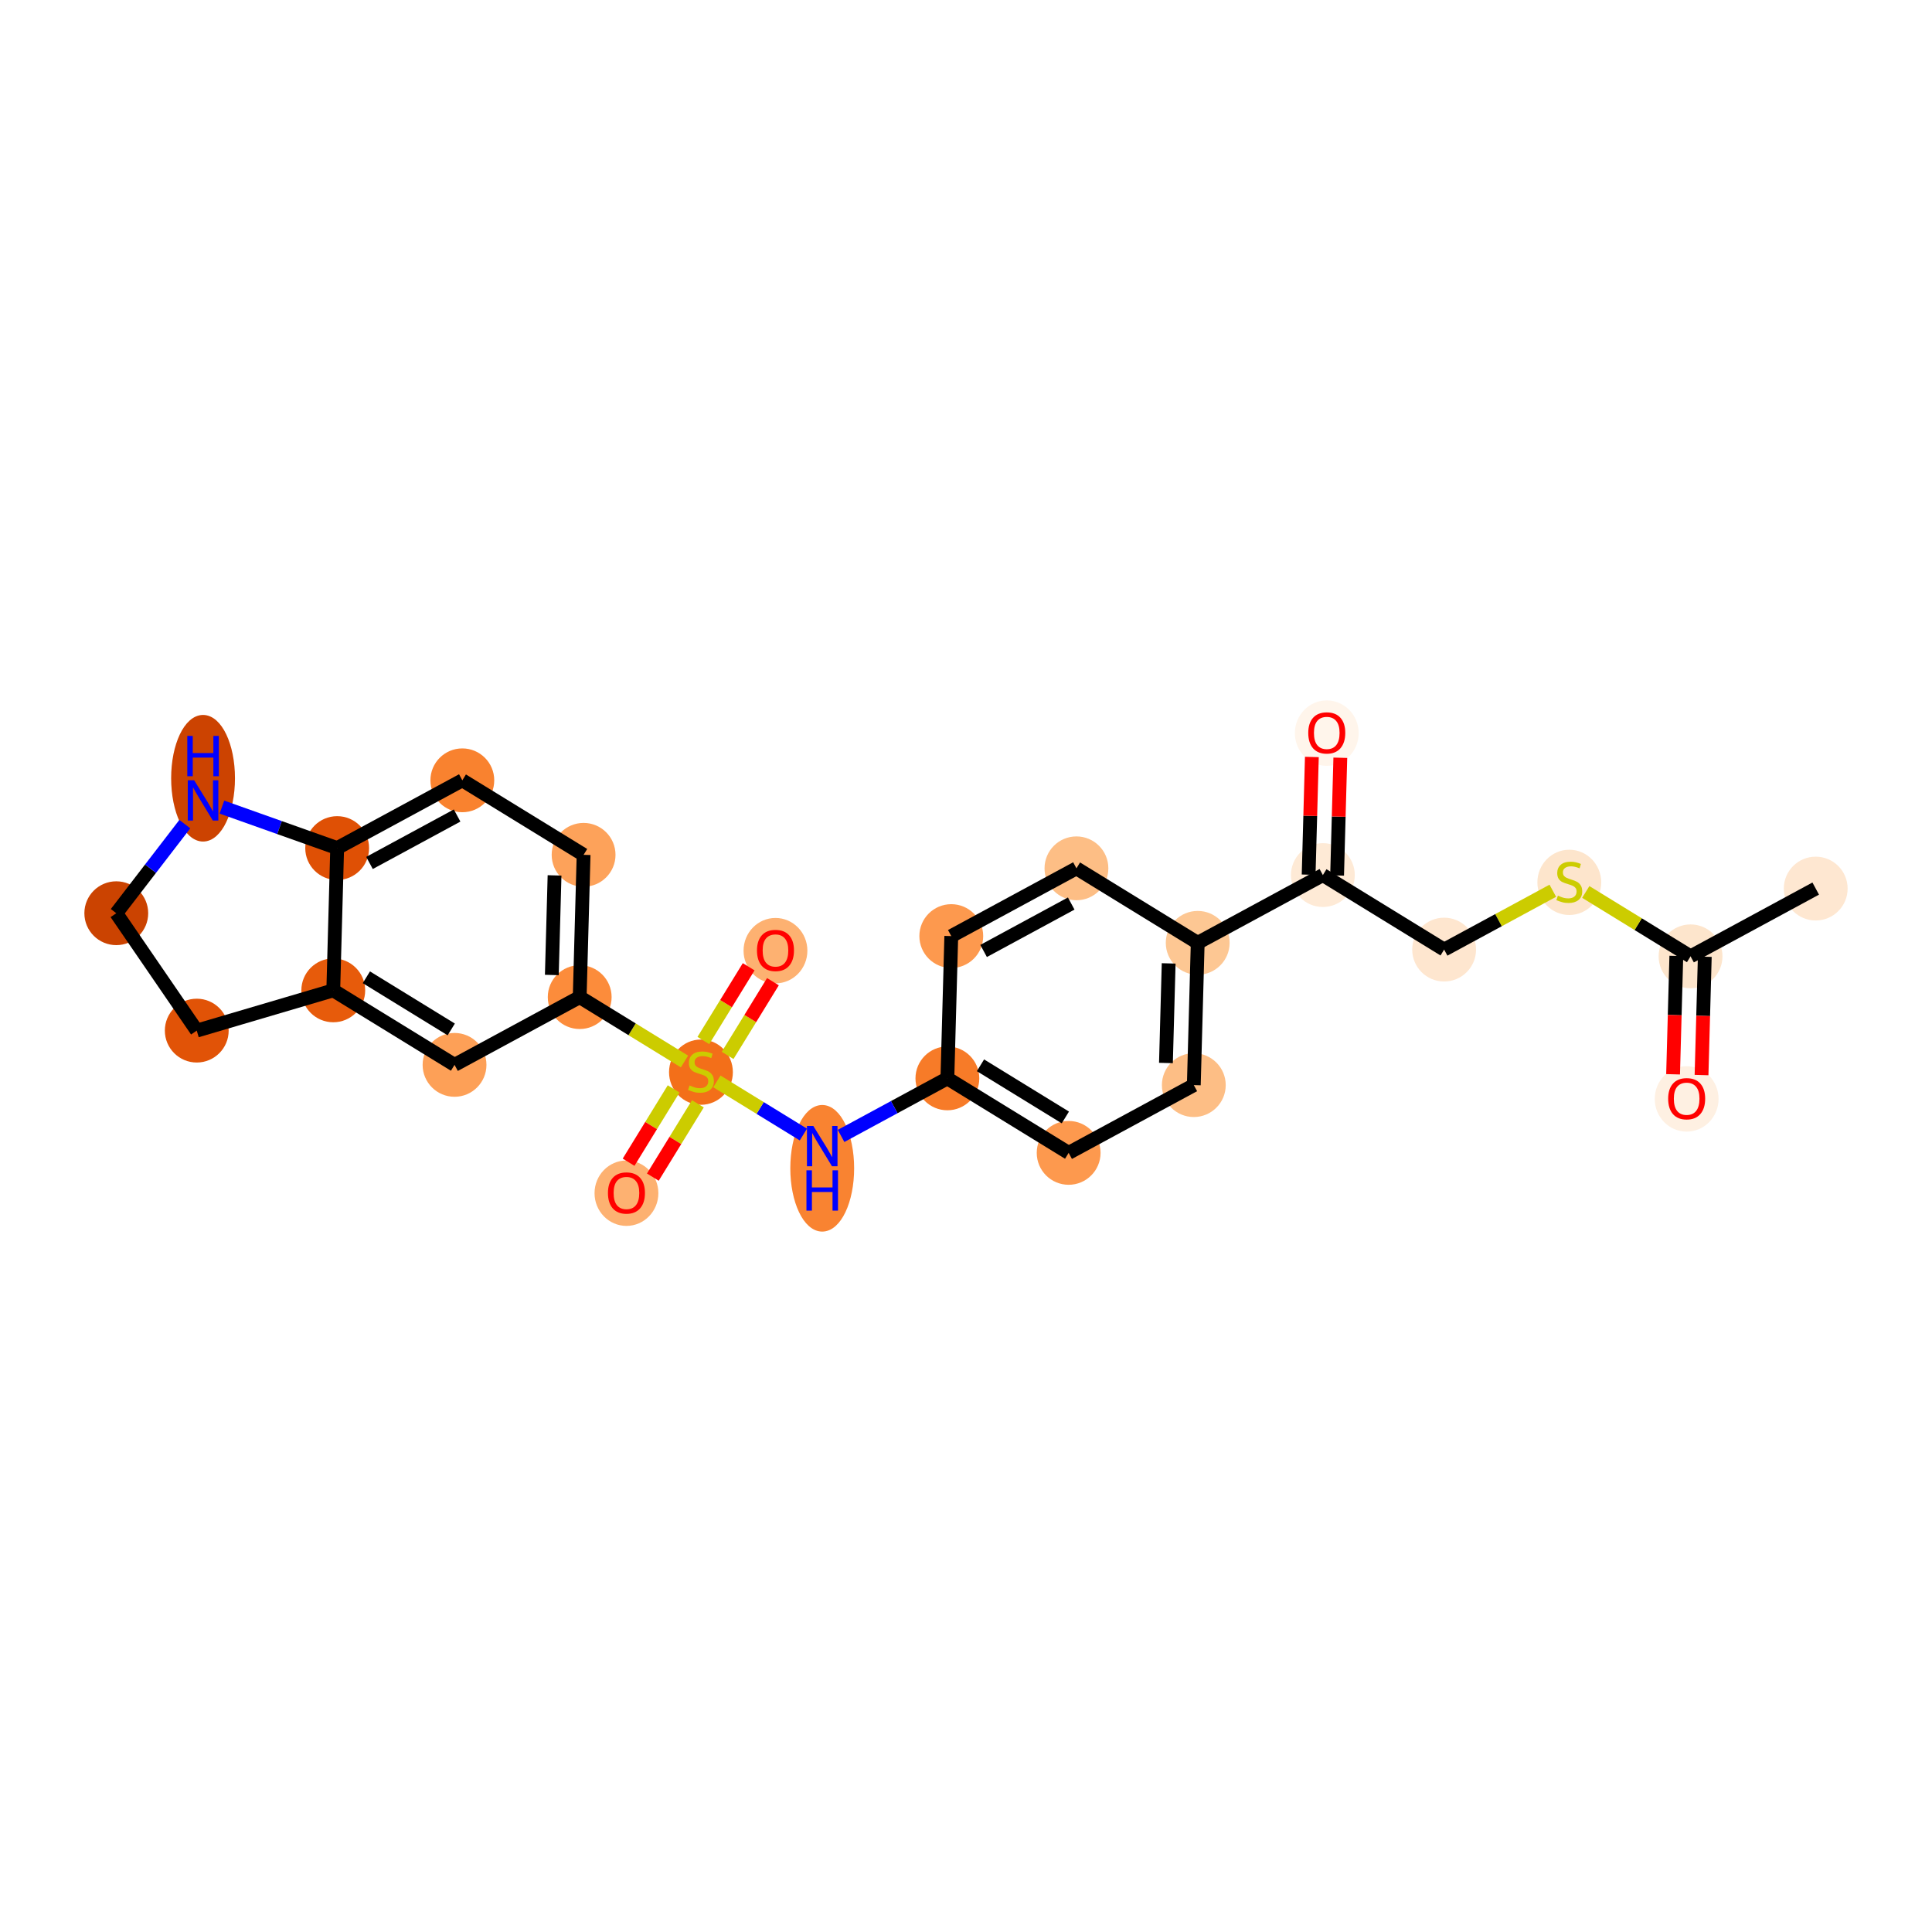 <?xml version='1.0' encoding='iso-8859-1'?>
<svg version='1.1' baseProfile='full'
              xmlns='http://www.w3.org/2000/svg'
                      xmlns:rdkit='http://www.rdkit.org/xml'
                      xmlns:xlink='http://www.w3.org/1999/xlink'
                  xml:space='preserve'
width='280px' height='280px' viewBox='0 0 280 280'>
<!-- END OF HEADER -->
<rect style='opacity:1.0;fill:#FFFFFF;stroke:none' width='280' height='280' x='0' y='0'> </rect>
<ellipse cx='263.147' cy='128.779' rx='4.125' ry='4.125'  style='fill:#FEE7D1;fill-rule:evenodd;stroke:#FEE7D1;stroke-width:1.0px;stroke-linecap:butt;stroke-linejoin:miter;stroke-opacity:1' />
<ellipse cx='245.008' cy='138.6' rx='4.125' ry='4.125'  style='fill:#FDE5CC;fill-rule:evenodd;stroke:#FDE5CC;stroke-width:1.0px;stroke-linecap:butt;stroke-linejoin:miter;stroke-opacity:1' />
<ellipse cx='244.443' cy='159.264' rx='4.125' ry='4.241'  style='fill:#FEF0E2;fill-rule:evenodd;stroke:#FEF0E2;stroke-width:1.0px;stroke-linecap:butt;stroke-linejoin:miter;stroke-opacity:1' />
<ellipse cx='227.434' cy='127.879' rx='4.125' ry='4.23'  style='fill:#FDE5CC;fill-rule:evenodd;stroke:#FDE5CC;stroke-width:1.0px;stroke-linecap:butt;stroke-linejoin:miter;stroke-opacity:1' />
<ellipse cx='209.294' cy='137.622' rx='4.125' ry='4.125'  style='fill:#FEE6CF;fill-rule:evenodd;stroke:#FEE6CF;stroke-width:1.0px;stroke-linecap:butt;stroke-linejoin:miter;stroke-opacity:1' />
<ellipse cx='191.72' cy='126.823' rx='4.125' ry='4.125'  style='fill:#FEEAD6;fill-rule:evenodd;stroke:#FEEAD6;stroke-width:1.0px;stroke-linecap:butt;stroke-linejoin:miter;stroke-opacity:1' />
<ellipse cx='192.285' cy='106.249' rx='4.125' ry='4.241'  style='fill:#FFF5EB;fill-rule:evenodd;stroke:#FFF5EB;stroke-width:1.0px;stroke-linecap:butt;stroke-linejoin:miter;stroke-opacity:1' />
<ellipse cx='173.581' cy='136.644' rx='4.125' ry='4.125'  style='fill:#FDC793;fill-rule:evenodd;stroke:#FDC793;stroke-width:1.0px;stroke-linecap:butt;stroke-linejoin:miter;stroke-opacity:1' />
<ellipse cx='173.016' cy='157.263' rx='4.125' ry='4.125'  style='fill:#FDBE85;fill-rule:evenodd;stroke:#FDBE85;stroke-width:1.0px;stroke-linecap:butt;stroke-linejoin:miter;stroke-opacity:1' />
<ellipse cx='154.877' cy='167.083' rx='4.125' ry='4.125'  style='fill:#FD994E;fill-rule:evenodd;stroke:#FD994E;stroke-width:1.0px;stroke-linecap:butt;stroke-linejoin:miter;stroke-opacity:1' />
<ellipse cx='137.302' cy='156.285' rx='4.125' ry='4.125'  style='fill:#F77B28;fill-rule:evenodd;stroke:#F77B28;stroke-width:1.0px;stroke-linecap:butt;stroke-linejoin:miter;stroke-opacity:1' />
<ellipse cx='119.163' cy='169.318' rx='4.125' ry='8.674'  style='fill:#F98331;fill-rule:evenodd;stroke:#F98331;stroke-width:1.0px;stroke-linecap:butt;stroke-linejoin:miter;stroke-opacity:1' />
<ellipse cx='101.588' cy='155.385' rx='4.125' ry='4.23'  style='fill:#F36F19;fill-rule:evenodd;stroke:#F36F19;stroke-width:1.0px;stroke-linecap:butt;stroke-linejoin:miter;stroke-opacity:1' />
<ellipse cx='90.79' cy='172.927' rx='4.125' ry='4.241'  style='fill:#FDB171;fill-rule:evenodd;stroke:#FDB171;stroke-width:1.0px;stroke-linecap:butt;stroke-linejoin:miter;stroke-opacity:1' />
<ellipse cx='112.387' cy='137.778' rx='4.125' ry='4.241'  style='fill:#FDB171;fill-rule:evenodd;stroke:#FDB171;stroke-width:1.0px;stroke-linecap:butt;stroke-linejoin:miter;stroke-opacity:1' />
<ellipse cx='84.014' cy='144.508' rx='4.125' ry='4.125'  style='fill:#FC8C3B;fill-rule:evenodd;stroke:#FC8C3B;stroke-width:1.0px;stroke-linecap:butt;stroke-linejoin:miter;stroke-opacity:1' />
<ellipse cx='84.579' cy='123.889' rx='4.125' ry='4.125'  style='fill:#FDA25A;fill-rule:evenodd;stroke:#FDA25A;stroke-width:1.0px;stroke-linecap:butt;stroke-linejoin:miter;stroke-opacity:1' />
<ellipse cx='67.004' cy='113.09' rx='4.125' ry='4.125'  style='fill:#F9822F;fill-rule:evenodd;stroke:#F9822F;stroke-width:1.0px;stroke-linecap:butt;stroke-linejoin:miter;stroke-opacity:1' />
<ellipse cx='48.865' cy='122.91' rx='4.125' ry='4.125'  style='fill:#DF5005;fill-rule:evenodd;stroke:#DF5005;stroke-width:1.0px;stroke-linecap:butt;stroke-linejoin:miter;stroke-opacity:1' />
<ellipse cx='48.3' cy='143.53' rx='4.125' ry='4.125'  style='fill:#E75B0B;fill-rule:evenodd;stroke:#E75B0B;stroke-width:1.0px;stroke-linecap:butt;stroke-linejoin:miter;stroke-opacity:1' />
<ellipse cx='65.875' cy='154.329' rx='4.125' ry='4.125'  style='fill:#FDA057;fill-rule:evenodd;stroke:#FDA057;stroke-width:1.0px;stroke-linecap:butt;stroke-linejoin:miter;stroke-opacity:1' />
<ellipse cx='28.516' cy='149.364' rx='4.125' ry='4.125'  style='fill:#E15307;fill-rule:evenodd;stroke:#E15307;stroke-width:1.0px;stroke-linecap:butt;stroke-linejoin:miter;stroke-opacity:1' />
<ellipse cx='16.853' cy='132.351' rx='4.125' ry='4.125'  style='fill:#CB4301;fill-rule:evenodd;stroke:#CB4301;stroke-width:1.0px;stroke-linecap:butt;stroke-linejoin:miter;stroke-opacity:1' />
<ellipse cx='29.429' cy='112.789' rx='4.125' ry='8.674'  style='fill:#CC4301;fill-rule:evenodd;stroke:#CC4301;stroke-width:1.0px;stroke-linecap:butt;stroke-linejoin:miter;stroke-opacity:1' />
<ellipse cx='137.867' cy='135.665' rx='4.125' ry='4.125'  style='fill:#FD994E;fill-rule:evenodd;stroke:#FD994E;stroke-width:1.0px;stroke-linecap:butt;stroke-linejoin:miter;stroke-opacity:1' />
<ellipse cx='156.006' cy='125.845' rx='4.125' ry='4.125'  style='fill:#FDBE85;fill-rule:evenodd;stroke:#FDBE85;stroke-width:1.0px;stroke-linecap:butt;stroke-linejoin:miter;stroke-opacity:1' />
<path class='bond-0 atom-0 atom-1' d='M 263.147,128.779 L 245.008,138.6' style='fill:none;fill-rule:evenodd;stroke:#000000;stroke-width:2.0px;stroke-linecap:butt;stroke-linejoin:miter;stroke-opacity:1' />
<path class='bond-1 atom-1 atom-2' d='M 242.946,138.543 L 242.711,147.118' style='fill:none;fill-rule:evenodd;stroke:#000000;stroke-width:2.0px;stroke-linecap:butt;stroke-linejoin:miter;stroke-opacity:1' />
<path class='bond-1 atom-1 atom-2' d='M 242.711,147.118 L 242.476,155.693' style='fill:none;fill-rule:evenodd;stroke:#FF0000;stroke-width:2.0px;stroke-linecap:butt;stroke-linejoin:miter;stroke-opacity:1' />
<path class='bond-1 atom-1 atom-2' d='M 247.07,138.656 L 246.835,147.231' style='fill:none;fill-rule:evenodd;stroke:#000000;stroke-width:2.0px;stroke-linecap:butt;stroke-linejoin:miter;stroke-opacity:1' />
<path class='bond-1 atom-1 atom-2' d='M 246.835,147.231 L 246.6,155.806' style='fill:none;fill-rule:evenodd;stroke:#FF0000;stroke-width:2.0px;stroke-linecap:butt;stroke-linejoin:miter;stroke-opacity:1' />
<path class='bond-2 atom-1 atom-3' d='M 245.008,138.6 L 237.415,133.934' style='fill:none;fill-rule:evenodd;stroke:#000000;stroke-width:2.0px;stroke-linecap:butt;stroke-linejoin:miter;stroke-opacity:1' />
<path class='bond-2 atom-1 atom-3' d='M 237.415,133.934 L 229.822,129.269' style='fill:none;fill-rule:evenodd;stroke:#CCCC00;stroke-width:2.0px;stroke-linecap:butt;stroke-linejoin:miter;stroke-opacity:1' />
<path class='bond-3 atom-3 atom-4' d='M 225.045,129.094 L 217.17,133.358' style='fill:none;fill-rule:evenodd;stroke:#CCCC00;stroke-width:2.0px;stroke-linecap:butt;stroke-linejoin:miter;stroke-opacity:1' />
<path class='bond-3 atom-3 atom-4' d='M 217.17,133.358 L 209.294,137.622' style='fill:none;fill-rule:evenodd;stroke:#000000;stroke-width:2.0px;stroke-linecap:butt;stroke-linejoin:miter;stroke-opacity:1' />
<path class='bond-4 atom-4 atom-5' d='M 209.294,137.622 L 191.72,126.823' style='fill:none;fill-rule:evenodd;stroke:#000000;stroke-width:2.0px;stroke-linecap:butt;stroke-linejoin:miter;stroke-opacity:1' />
<path class='bond-5 atom-5 atom-6' d='M 193.782,126.879 L 194.015,118.35' style='fill:none;fill-rule:evenodd;stroke:#000000;stroke-width:2.0px;stroke-linecap:butt;stroke-linejoin:miter;stroke-opacity:1' />
<path class='bond-5 atom-5 atom-6' d='M 194.015,118.35 L 194.249,109.82' style='fill:none;fill-rule:evenodd;stroke:#FF0000;stroke-width:2.0px;stroke-linecap:butt;stroke-linejoin:miter;stroke-opacity:1' />
<path class='bond-5 atom-5 atom-6' d='M 189.658,126.766 L 189.892,118.237' style='fill:none;fill-rule:evenodd;stroke:#000000;stroke-width:2.0px;stroke-linecap:butt;stroke-linejoin:miter;stroke-opacity:1' />
<path class='bond-5 atom-5 atom-6' d='M 189.892,118.237 L 190.125,109.707' style='fill:none;fill-rule:evenodd;stroke:#FF0000;stroke-width:2.0px;stroke-linecap:butt;stroke-linejoin:miter;stroke-opacity:1' />
<path class='bond-6 atom-5 atom-7' d='M 191.72,126.823 L 173.581,136.644' style='fill:none;fill-rule:evenodd;stroke:#000000;stroke-width:2.0px;stroke-linecap:butt;stroke-linejoin:miter;stroke-opacity:1' />
<path class='bond-7 atom-7 atom-8' d='M 173.581,136.644 L 173.016,157.263' style='fill:none;fill-rule:evenodd;stroke:#000000;stroke-width:2.0px;stroke-linecap:butt;stroke-linejoin:miter;stroke-opacity:1' />
<path class='bond-7 atom-7 atom-8' d='M 169.372,139.623 L 168.977,154.057' style='fill:none;fill-rule:evenodd;stroke:#000000;stroke-width:2.0px;stroke-linecap:butt;stroke-linejoin:miter;stroke-opacity:1' />
<path class='bond-25 atom-25 atom-7' d='M 156.006,125.845 L 173.581,136.644' style='fill:none;fill-rule:evenodd;stroke:#000000;stroke-width:2.0px;stroke-linecap:butt;stroke-linejoin:miter;stroke-opacity:1' />
<path class='bond-8 atom-8 atom-9' d='M 173.016,157.263 L 154.877,167.083' style='fill:none;fill-rule:evenodd;stroke:#000000;stroke-width:2.0px;stroke-linecap:butt;stroke-linejoin:miter;stroke-opacity:1' />
<path class='bond-9 atom-9 atom-10' d='M 154.877,167.083 L 137.302,156.285' style='fill:none;fill-rule:evenodd;stroke:#000000;stroke-width:2.0px;stroke-linecap:butt;stroke-linejoin:miter;stroke-opacity:1' />
<path class='bond-9 atom-9 atom-10' d='M 154.4,161.949 L 142.098,154.39' style='fill:none;fill-rule:evenodd;stroke:#000000;stroke-width:2.0px;stroke-linecap:butt;stroke-linejoin:miter;stroke-opacity:1' />
<path class='bond-10 atom-10 atom-11' d='M 137.302,156.285 L 129.598,160.456' style='fill:none;fill-rule:evenodd;stroke:#000000;stroke-width:2.0px;stroke-linecap:butt;stroke-linejoin:miter;stroke-opacity:1' />
<path class='bond-10 atom-10 atom-11' d='M 129.598,160.456 L 121.894,164.627' style='fill:none;fill-rule:evenodd;stroke:#0000FF;stroke-width:2.0px;stroke-linecap:butt;stroke-linejoin:miter;stroke-opacity:1' />
<path class='bond-23 atom-10 atom-24' d='M 137.302,156.285 L 137.867,135.665' style='fill:none;fill-rule:evenodd;stroke:#000000;stroke-width:2.0px;stroke-linecap:butt;stroke-linejoin:miter;stroke-opacity:1' />
<path class='bond-11 atom-11 atom-12' d='M 116.432,164.427 L 110.164,160.576' style='fill:none;fill-rule:evenodd;stroke:#0000FF;stroke-width:2.0px;stroke-linecap:butt;stroke-linejoin:miter;stroke-opacity:1' />
<path class='bond-11 atom-11 atom-12' d='M 110.164,160.576 L 103.897,156.725' style='fill:none;fill-rule:evenodd;stroke:#CCCC00;stroke-width:2.0px;stroke-linecap:butt;stroke-linejoin:miter;stroke-opacity:1' />
<path class='bond-12 atom-12 atom-13' d='M 97.628,157.812 L 94.364,163.124' style='fill:none;fill-rule:evenodd;stroke:#CCCC00;stroke-width:2.0px;stroke-linecap:butt;stroke-linejoin:miter;stroke-opacity:1' />
<path class='bond-12 atom-12 atom-13' d='M 94.364,163.124 L 91.1,168.437' style='fill:none;fill-rule:evenodd;stroke:#FF0000;stroke-width:2.0px;stroke-linecap:butt;stroke-linejoin:miter;stroke-opacity:1' />
<path class='bond-12 atom-12 atom-13' d='M 101.143,159.971 L 97.879,165.284' style='fill:none;fill-rule:evenodd;stroke:#CCCC00;stroke-width:2.0px;stroke-linecap:butt;stroke-linejoin:miter;stroke-opacity:1' />
<path class='bond-12 atom-12 atom-13' d='M 97.879,165.284 L 94.614,170.597' style='fill:none;fill-rule:evenodd;stroke:#FF0000;stroke-width:2.0px;stroke-linecap:butt;stroke-linejoin:miter;stroke-opacity:1' />
<path class='bond-13 atom-12 atom-14' d='M 105.452,152.958 L 108.736,147.615' style='fill:none;fill-rule:evenodd;stroke:#CCCC00;stroke-width:2.0px;stroke-linecap:butt;stroke-linejoin:miter;stroke-opacity:1' />
<path class='bond-13 atom-12 atom-14' d='M 108.736,147.615 L 112.019,142.272' style='fill:none;fill-rule:evenodd;stroke:#FF0000;stroke-width:2.0px;stroke-linecap:butt;stroke-linejoin:miter;stroke-opacity:1' />
<path class='bond-13 atom-12 atom-14' d='M 101.937,150.799 L 105.221,145.455' style='fill:none;fill-rule:evenodd;stroke:#CCCC00;stroke-width:2.0px;stroke-linecap:butt;stroke-linejoin:miter;stroke-opacity:1' />
<path class='bond-13 atom-12 atom-14' d='M 105.221,145.455 L 108.504,140.112' style='fill:none;fill-rule:evenodd;stroke:#FF0000;stroke-width:2.0px;stroke-linecap:butt;stroke-linejoin:miter;stroke-opacity:1' />
<path class='bond-14 atom-12 atom-15' d='M 99.2,153.839 L 91.607,149.173' style='fill:none;fill-rule:evenodd;stroke:#CCCC00;stroke-width:2.0px;stroke-linecap:butt;stroke-linejoin:miter;stroke-opacity:1' />
<path class='bond-14 atom-12 atom-15' d='M 91.607,149.173 L 84.014,144.508' style='fill:none;fill-rule:evenodd;stroke:#000000;stroke-width:2.0px;stroke-linecap:butt;stroke-linejoin:miter;stroke-opacity:1' />
<path class='bond-15 atom-15 atom-16' d='M 84.014,144.508 L 84.579,123.889' style='fill:none;fill-rule:evenodd;stroke:#000000;stroke-width:2.0px;stroke-linecap:butt;stroke-linejoin:miter;stroke-opacity:1' />
<path class='bond-15 atom-15 atom-16' d='M 79.975,141.302 L 80.37,126.869' style='fill:none;fill-rule:evenodd;stroke:#000000;stroke-width:2.0px;stroke-linecap:butt;stroke-linejoin:miter;stroke-opacity:1' />
<path class='bond-26 atom-20 atom-15' d='M 65.875,154.329 L 84.014,144.508' style='fill:none;fill-rule:evenodd;stroke:#000000;stroke-width:2.0px;stroke-linecap:butt;stroke-linejoin:miter;stroke-opacity:1' />
<path class='bond-16 atom-16 atom-17' d='M 84.579,123.889 L 67.004,113.09' style='fill:none;fill-rule:evenodd;stroke:#000000;stroke-width:2.0px;stroke-linecap:butt;stroke-linejoin:miter;stroke-opacity:1' />
<path class='bond-17 atom-17 atom-18' d='M 67.004,113.09 L 48.865,122.91' style='fill:none;fill-rule:evenodd;stroke:#000000;stroke-width:2.0px;stroke-linecap:butt;stroke-linejoin:miter;stroke-opacity:1' />
<path class='bond-17 atom-17 atom-18' d='M 66.247,118.191 L 53.55,125.065' style='fill:none;fill-rule:evenodd;stroke:#000000;stroke-width:2.0px;stroke-linecap:butt;stroke-linejoin:miter;stroke-opacity:1' />
<path class='bond-18 atom-18 atom-19' d='M 48.865,122.91 L 48.3,143.53' style='fill:none;fill-rule:evenodd;stroke:#000000;stroke-width:2.0px;stroke-linecap:butt;stroke-linejoin:miter;stroke-opacity:1' />
<path class='bond-27 atom-23 atom-18' d='M 32.16,116.972 L 40.513,119.941' style='fill:none;fill-rule:evenodd;stroke:#0000FF;stroke-width:2.0px;stroke-linecap:butt;stroke-linejoin:miter;stroke-opacity:1' />
<path class='bond-27 atom-23 atom-18' d='M 40.513,119.941 L 48.865,122.91' style='fill:none;fill-rule:evenodd;stroke:#000000;stroke-width:2.0px;stroke-linecap:butt;stroke-linejoin:miter;stroke-opacity:1' />
<path class='bond-19 atom-19 atom-20' d='M 48.3,143.53 L 65.875,154.329' style='fill:none;fill-rule:evenodd;stroke:#000000;stroke-width:2.0px;stroke-linecap:butt;stroke-linejoin:miter;stroke-opacity:1' />
<path class='bond-19 atom-19 atom-20' d='M 53.096,141.635 L 65.398,149.194' style='fill:none;fill-rule:evenodd;stroke:#000000;stroke-width:2.0px;stroke-linecap:butt;stroke-linejoin:miter;stroke-opacity:1' />
<path class='bond-20 atom-19 atom-21' d='M 48.3,143.53 L 28.516,149.364' style='fill:none;fill-rule:evenodd;stroke:#000000;stroke-width:2.0px;stroke-linecap:butt;stroke-linejoin:miter;stroke-opacity:1' />
<path class='bond-21 atom-21 atom-22' d='M 28.516,149.364 L 16.853,132.351' style='fill:none;fill-rule:evenodd;stroke:#000000;stroke-width:2.0px;stroke-linecap:butt;stroke-linejoin:miter;stroke-opacity:1' />
<path class='bond-22 atom-22 atom-23' d='M 16.853,132.351 L 21.819,125.895' style='fill:none;fill-rule:evenodd;stroke:#000000;stroke-width:2.0px;stroke-linecap:butt;stroke-linejoin:miter;stroke-opacity:1' />
<path class='bond-22 atom-22 atom-23' d='M 21.819,125.895 L 26.786,119.438' style='fill:none;fill-rule:evenodd;stroke:#0000FF;stroke-width:2.0px;stroke-linecap:butt;stroke-linejoin:miter;stroke-opacity:1' />
<path class='bond-24 atom-24 atom-25' d='M 137.867,135.665 L 156.006,125.845' style='fill:none;fill-rule:evenodd;stroke:#000000;stroke-width:2.0px;stroke-linecap:butt;stroke-linejoin:miter;stroke-opacity:1' />
<path class='bond-24 atom-24 atom-25' d='M 142.552,137.82 L 155.249,130.946' style='fill:none;fill-rule:evenodd;stroke:#000000;stroke-width:2.0px;stroke-linecap:butt;stroke-linejoin:miter;stroke-opacity:1' />
<path  class='atom-2' d='M 241.762 159.236
Q 241.762 157.833, 242.455 157.049
Q 243.148 156.265, 244.443 156.265
Q 245.739 156.265, 246.432 157.049
Q 247.125 157.833, 247.125 159.236
Q 247.125 160.655, 246.424 161.463
Q 245.722 162.264, 244.443 162.264
Q 243.156 162.264, 242.455 161.463
Q 241.762 160.663, 241.762 159.236
M 244.443 161.604
Q 245.334 161.604, 245.813 161.009
Q 246.3 160.407, 246.3 159.236
Q 246.3 158.089, 245.813 157.511
Q 245.334 156.925, 244.443 156.925
Q 243.552 156.925, 243.066 157.503
Q 242.587 158.08, 242.587 159.236
Q 242.587 160.415, 243.066 161.009
Q 243.552 161.604, 244.443 161.604
' fill='#FF0000'/>
<path  class='atom-3' d='M 225.783 129.806
Q 225.849 129.831, 226.122 129.946
Q 226.394 130.062, 226.691 130.136
Q 226.996 130.202, 227.293 130.202
Q 227.846 130.202, 228.168 129.938
Q 228.49 129.666, 228.49 129.195
Q 228.49 128.874, 228.325 128.676
Q 228.168 128.478, 227.92 128.37
Q 227.673 128.263, 227.26 128.139
Q 226.741 127.983, 226.427 127.834
Q 226.122 127.685, 225.899 127.372
Q 225.684 127.058, 225.684 126.53
Q 225.684 125.796, 226.179 125.342
Q 226.683 124.888, 227.673 124.888
Q 228.349 124.888, 229.117 125.21
L 228.927 125.846
Q 228.226 125.557, 227.698 125.557
Q 227.128 125.557, 226.815 125.796
Q 226.501 126.027, 226.509 126.431
Q 226.509 126.745, 226.666 126.935
Q 226.831 127.124, 227.062 127.232
Q 227.302 127.339, 227.698 127.463
Q 228.226 127.628, 228.539 127.793
Q 228.853 127.958, 229.075 128.296
Q 229.307 128.626, 229.307 129.195
Q 229.307 130.004, 228.762 130.441
Q 228.226 130.87, 227.326 130.87
Q 226.807 130.87, 226.41 130.755
Q 226.023 130.648, 225.561 130.458
L 225.783 129.806
' fill='#CCCC00'/>
<path  class='atom-6' d='M 189.603 106.22
Q 189.603 104.817, 190.296 104.034
Q 190.989 103.25, 192.285 103.25
Q 193.58 103.25, 194.273 104.034
Q 194.966 104.817, 194.966 106.22
Q 194.966 107.639, 194.265 108.448
Q 193.563 109.248, 192.285 109.248
Q 190.997 109.248, 190.296 108.448
Q 189.603 107.647, 189.603 106.22
M 192.285 108.588
Q 193.176 108.588, 193.654 107.994
Q 194.141 107.392, 194.141 106.22
Q 194.141 105.073, 193.654 104.496
Q 193.176 103.91, 192.285 103.91
Q 191.393 103.91, 190.907 104.487
Q 190.428 105.065, 190.428 106.22
Q 190.428 107.4, 190.907 107.994
Q 191.393 108.588, 192.285 108.588
' fill='#FF0000'/>
<path  class='atom-11' d='M 117.872 163.185
L 119.786 166.279
Q 119.976 166.584, 120.281 167.137
Q 120.586 167.69, 120.603 167.723
L 120.603 163.185
L 121.378 163.185
L 121.378 169.026
L 120.578 169.026
L 118.524 165.643
Q 118.284 165.247, 118.028 164.793
Q 117.781 164.34, 117.707 164.199
L 117.707 169.026
L 116.948 169.026
L 116.948 163.185
L 117.872 163.185
' fill='#0000FF'/>
<path  class='atom-11' d='M 116.877 169.61
L 117.67 169.61
L 117.67 172.094
L 120.656 172.094
L 120.656 169.61
L 121.448 169.61
L 121.448 175.452
L 120.656 175.452
L 120.656 172.754
L 117.67 172.754
L 117.67 175.452
L 116.877 175.452
L 116.877 169.61
' fill='#0000FF'/>
<path  class='atom-12' d='M 99.938 157.312
Q 100.004 157.336, 100.277 157.452
Q 100.549 157.567, 100.846 157.642
Q 101.151 157.708, 101.448 157.708
Q 102.001 157.708, 102.323 157.444
Q 102.645 157.171, 102.645 156.701
Q 102.645 156.379, 102.48 156.181
Q 102.323 155.983, 102.075 155.876
Q 101.828 155.769, 101.415 155.645
Q 100.895 155.488, 100.582 155.34
Q 100.277 155.191, 100.054 154.878
Q 99.839 154.564, 99.839 154.036
Q 99.839 153.302, 100.334 152.848
Q 100.838 152.394, 101.828 152.394
Q 102.504 152.394, 103.272 152.716
L 103.082 153.351
Q 102.381 153.062, 101.852 153.062
Q 101.283 153.062, 100.97 153.302
Q 100.656 153.533, 100.664 153.937
Q 100.664 154.251, 100.821 154.44
Q 100.986 154.63, 101.217 154.737
Q 101.456 154.845, 101.852 154.968
Q 102.381 155.133, 102.694 155.298
Q 103.008 155.463, 103.23 155.802
Q 103.461 156.132, 103.461 156.701
Q 103.461 157.51, 102.917 157.947
Q 102.381 158.376, 101.481 158.376
Q 100.961 158.376, 100.565 158.26
Q 100.178 158.153, 99.716 157.963
L 99.938 157.312
' fill='#CCCC00'/>
<path  class='atom-13' d='M 88.108 172.898
Q 88.108 171.495, 88.801 170.711
Q 89.494 169.927, 90.79 169.927
Q 92.085 169.927, 92.778 170.711
Q 93.471 171.495, 93.471 172.898
Q 93.471 174.317, 92.77 175.125
Q 92.069 175.926, 90.79 175.926
Q 89.503 175.926, 88.801 175.125
Q 88.108 174.325, 88.108 172.898
M 90.79 175.266
Q 91.681 175.266, 92.159 174.672
Q 92.646 174.069, 92.646 172.898
Q 92.646 171.751, 92.159 171.173
Q 91.681 170.587, 90.79 170.587
Q 89.899 170.587, 89.412 171.165
Q 88.933 171.743, 88.933 172.898
Q 88.933 174.078, 89.412 174.672
Q 89.899 175.266, 90.79 175.266
' fill='#FF0000'/>
<path  class='atom-14' d='M 109.706 137.749
Q 109.706 136.346, 110.399 135.562
Q 111.092 134.778, 112.387 134.778
Q 113.683 134.778, 114.376 135.562
Q 115.069 136.346, 115.069 137.749
Q 115.069 139.168, 114.367 139.976
Q 113.666 140.777, 112.387 140.777
Q 111.1 140.777, 110.399 139.976
Q 109.706 139.176, 109.706 137.749
M 112.387 140.117
Q 113.278 140.117, 113.757 139.523
Q 114.244 138.92, 114.244 137.749
Q 114.244 136.602, 113.757 136.024
Q 113.278 135.438, 112.387 135.438
Q 111.496 135.438, 111.009 136.016
Q 110.531 136.594, 110.531 137.749
Q 110.531 138.928, 111.009 139.523
Q 111.496 140.117, 112.387 140.117
' fill='#FF0000'/>
<path  class='atom-23' d='M 28.138 113.081
L 30.052 116.175
Q 30.242 116.48, 30.547 117.033
Q 30.852 117.586, 30.869 117.619
L 30.869 113.081
L 31.645 113.081
L 31.645 118.922
L 30.844 118.922
L 28.79 115.54
Q 28.551 115.144, 28.295 114.69
Q 28.047 114.236, 27.973 114.096
L 27.973 118.922
L 27.214 118.922
L 27.214 113.081
L 28.138 113.081
' fill='#0000FF'/>
<path  class='atom-23' d='M 27.144 106.655
L 27.936 106.655
L 27.936 109.139
L 30.923 109.139
L 30.923 106.655
L 31.715 106.655
L 31.715 112.497
L 30.923 112.497
L 30.923 109.799
L 27.936 109.799
L 27.936 112.497
L 27.144 112.497
L 27.144 106.655
' fill='#0000FF'/>
</svg>
